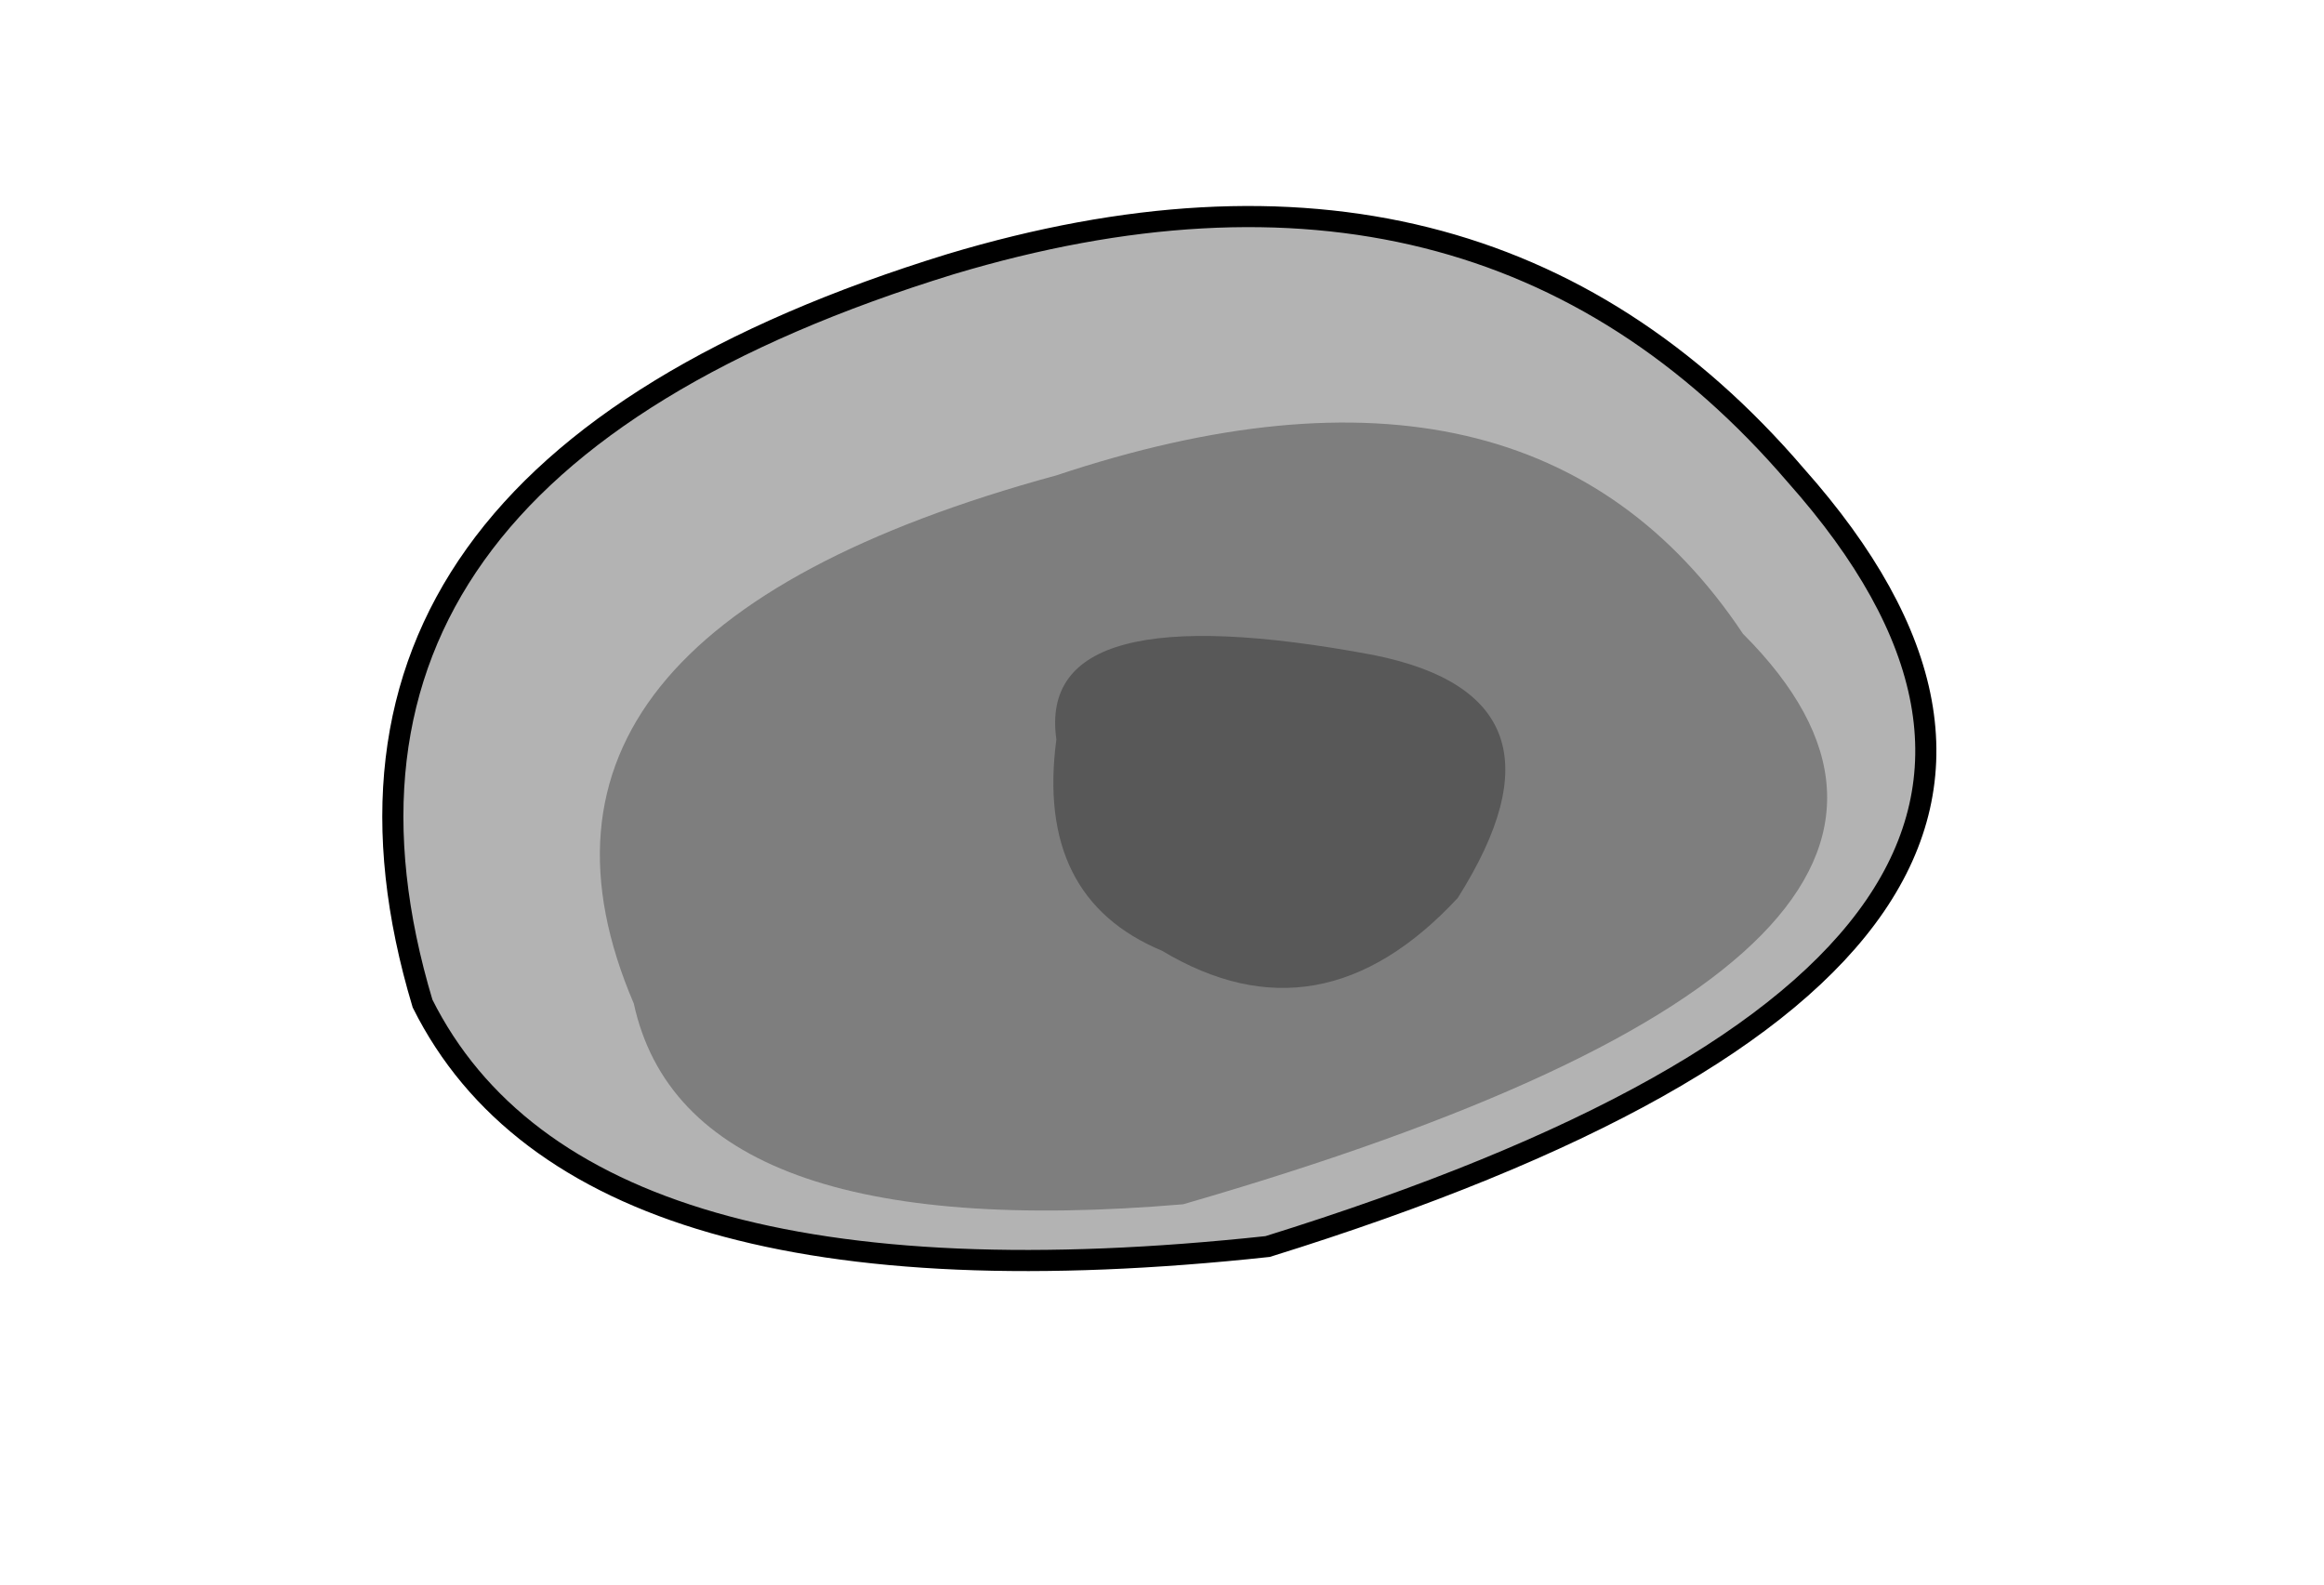 <svg width="220" height="150" viewBox="0 0 220 150" xmlns="http://www.w3.org/2000/svg">
    <!-- Layer 1: Main stone body with a concave dent on the right -->
    <path d="
      M40,95
      Q25,45 90,25
      Q140,10 170,45
      Q210,90 120,118
      Q55,125 40,95
      Z
    " fill="rgba(0,0,0,0.3)" stroke="#000000" stroke-width="2" />
    <!-- Layer 2: Shadow with similar concave shape, slightly inside -->
    <path d="
      M60,95
      Q45,60 100,45
      Q145,30 165,60
      Q195,90 112,114
      Q65,118 60,95
      Z
    " fill="rgba(0,0,0,0.3)" />
    <!-- Layer 3: Highlight, irregular and inside the concave -->
    <path d="
      M100,70
      Q98,56 130,62
      Q150,66 138,85
      Q125,99 110,90
      Q98,85 100,70
      Z
    " fill="rgba(0,0,0, 0.3)" />
</svg>
